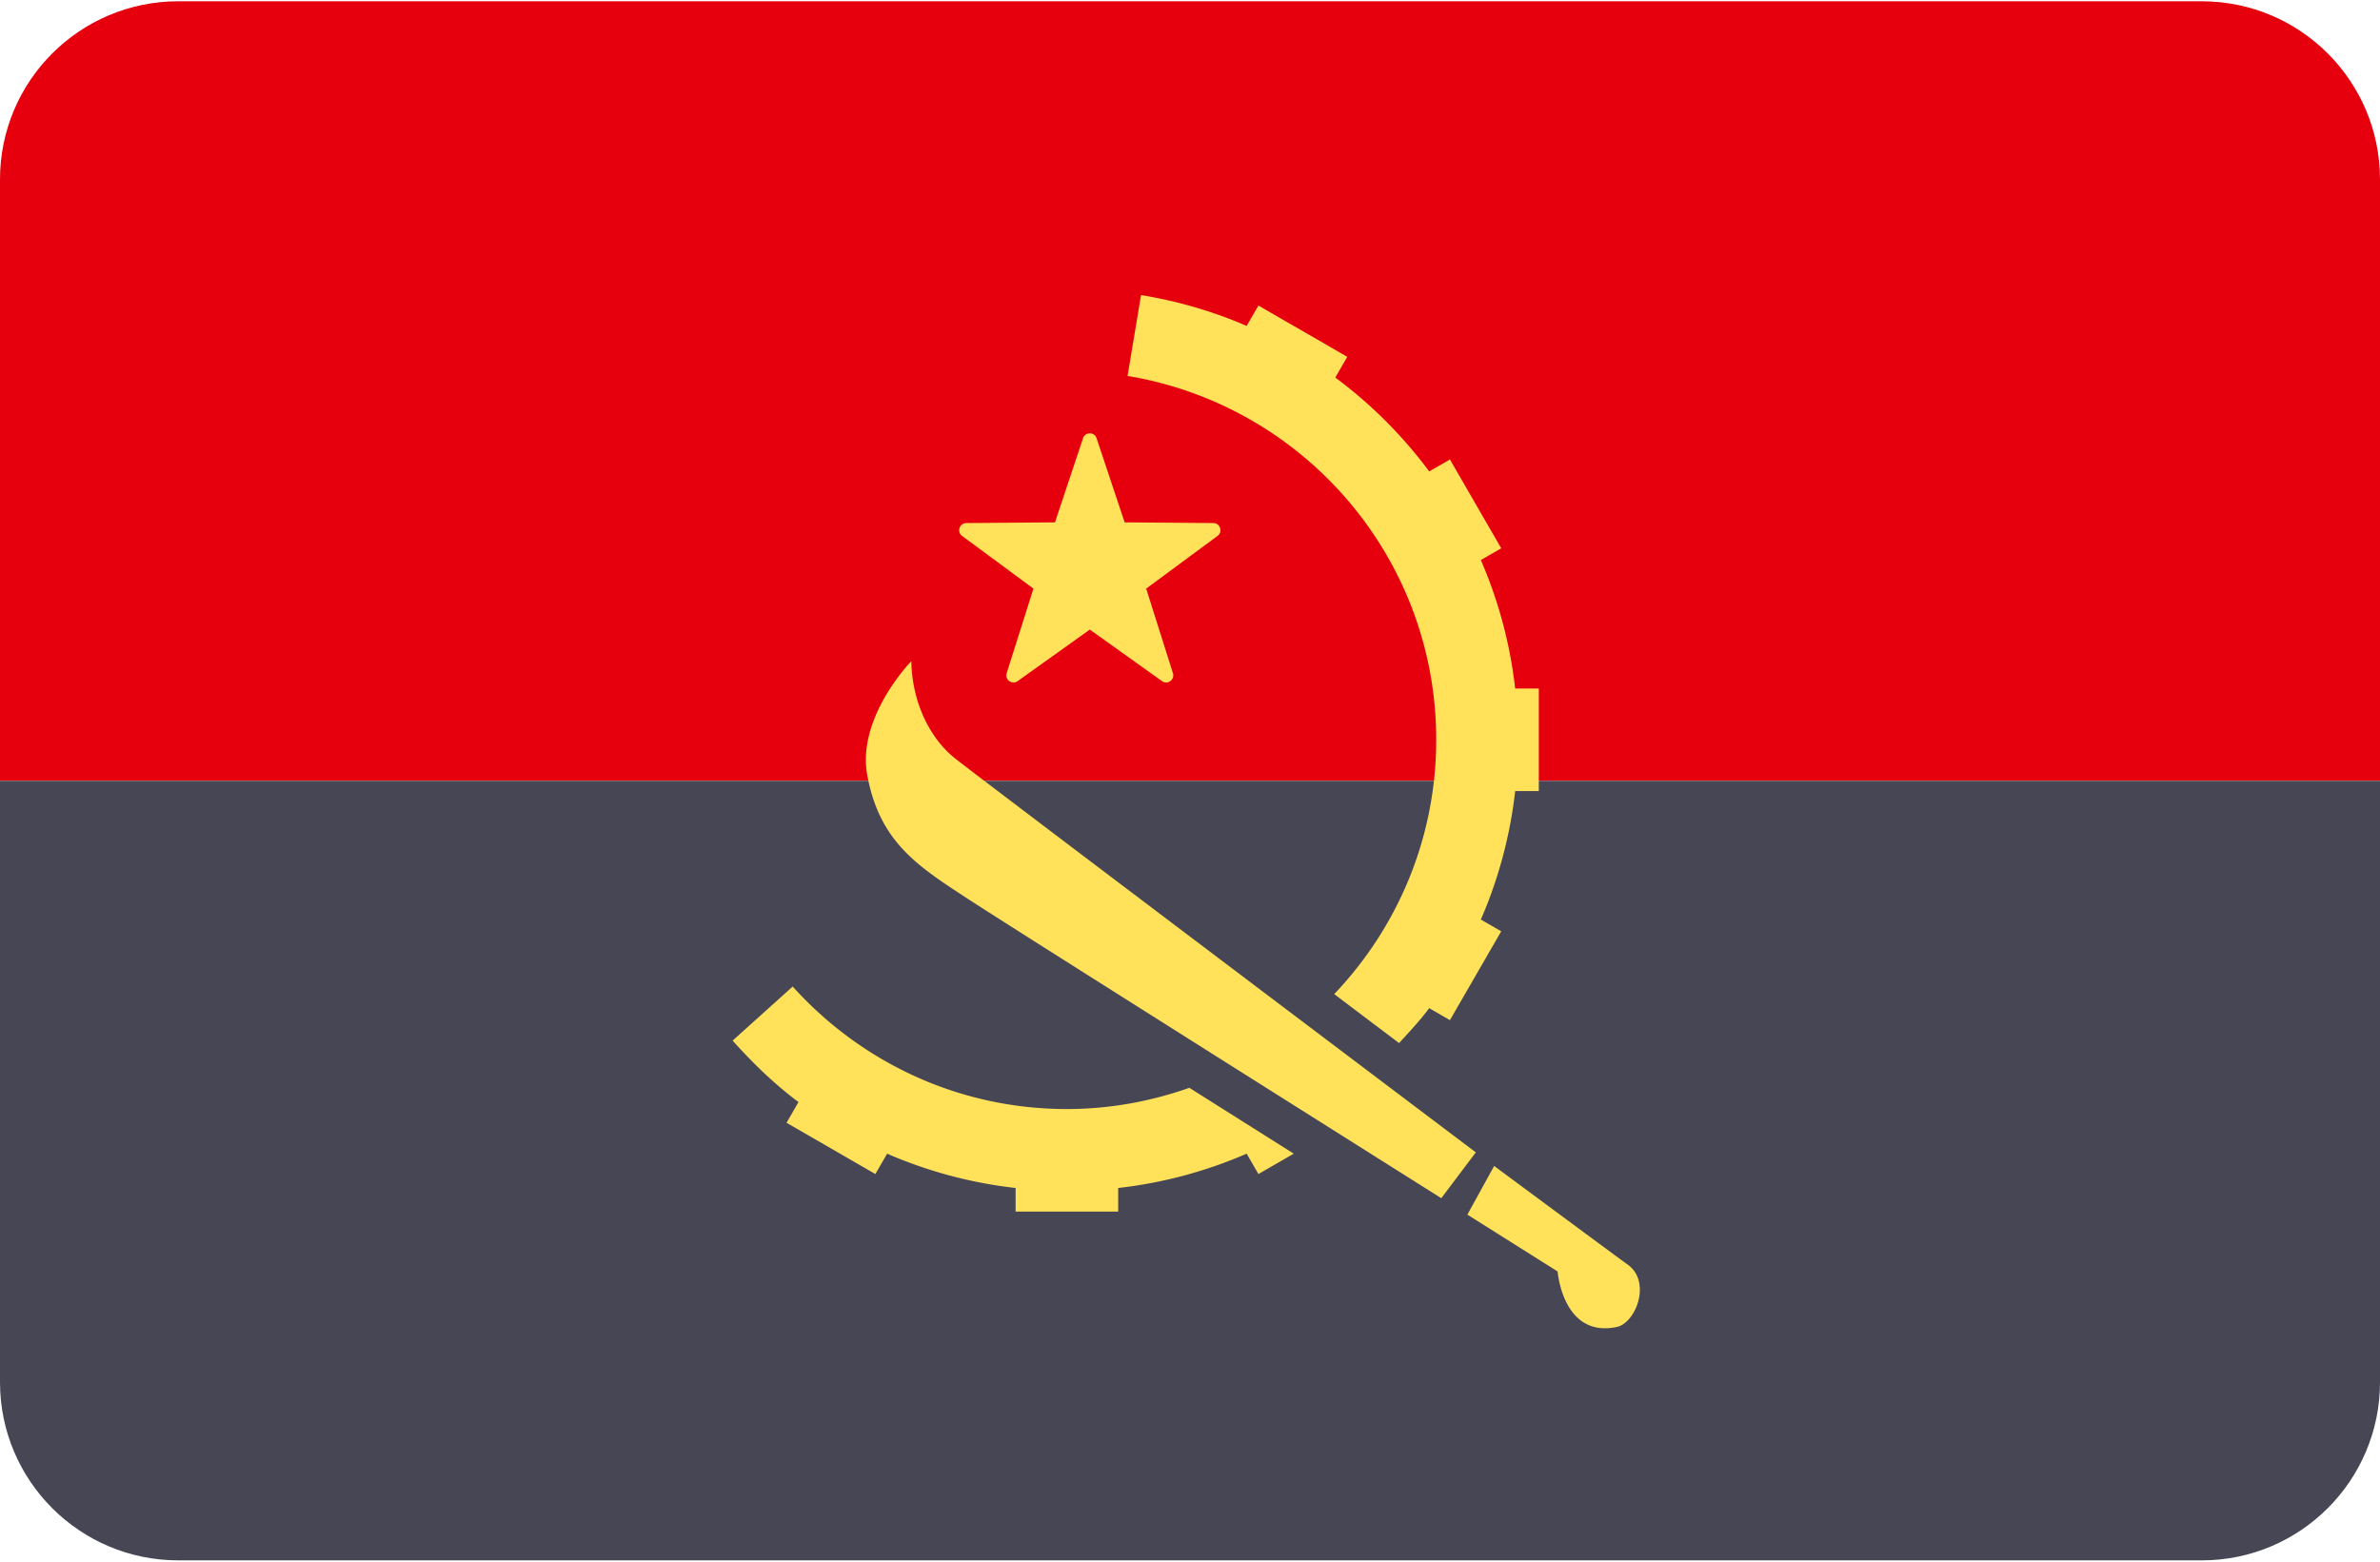<svg width="512" height="336" xmlns="http://www.w3.org/2000/svg"><g fill="none" fill-rule="evenodd"><path d="M512 38.621C512 17.444 494.833.276 473.655.276H38.345C17.167.276 0 17.443 0 38.621V168h512V38.621z" fill="#E6000D"/><path d="M38.345 335.724h435.31c21.177 0 38.345-17.167 38.345-38.345V168H0v129.379c0 21.178 17.167 38.345 38.345 38.345z" fill="#464655"/><g fill="#FFE15A"><path d="M235.904 94.293l6.036 18.097 19.076.148c1.478.011 2.091 1.898.902 2.775l-15.346 11.332 5.754 18.188c.446 1.409-1.159 2.574-2.361 1.716l-15.52-11.093-15.52 11.093c-1.203.86-2.807-.307-2.361-1.716l5.754-18.188-15.346-11.332c-1.188-.878-.576-2.764.902-2.775l19.076-.148 6.036-18.097c.467-1.403 2.45-1.403 2.918 0zM317.487 247.944s-109.206-82.385-112.43-85.092c-4.983-4.185-8.828-11.586-9.012-20.598 0 0-11.777 12.064-9.471 24.552 2.667 14.436 10.943 19.586 21.61 26.574 7.496 4.911 67.087 42.495 101.875 64.419l7.428-9.855zM350.162 272.092c-1.423-1.016-12.861-9.47-28.73-21.227l-5.759 10.472a129919.21 129919.21 0 0 0 19.409 12.227s1.103 14.345 12.69 11.955c4.176-.864 7.538-9.749 2.39-13.427zM255.863 234.053c-8.256 2.905-17.097 4.567-26.346 4.567-23.442 0-44.445-10.212-58.987-26.36l-12.928 11.635c4.333 4.812 8.96 9.347 14.175 13.217l-2.574 4.459 19.112 11.034 2.53-4.383a96.412 96.412 0 0 0 27.638 7.383v5.084h22.069v-5.084a96.412 96.412 0 0 0 27.638-7.383l2.53 4.383 7.595-4.385c-7.416-4.677-15.015-9.471-22.452-14.167z"/><path d="M325.951 148.138a96.397 96.397 0 0 0-7.383-27.637l4.383-2.53-11.034-19.113-4.459 2.574a97.507 97.507 0 0 0-20.201-20.2l2.574-4.459-19.112-11.034-2.53 4.383c-7.163-3.115-14.788-5.327-22.723-6.639l-2.9 17.404c37.656 6.237 66.4 38.862 66.4 78.286 0 21.228-8.377 40.465-21.942 54.717l13.953 10.535c2.23-2.442 4.504-4.847 6.482-7.511l4.459 2.574 11.034-19.112-4.383-2.53a96.414 96.414 0 0 0 7.383-27.637h5.083V148.14h-5.084v-.002z"/></g></g></svg>